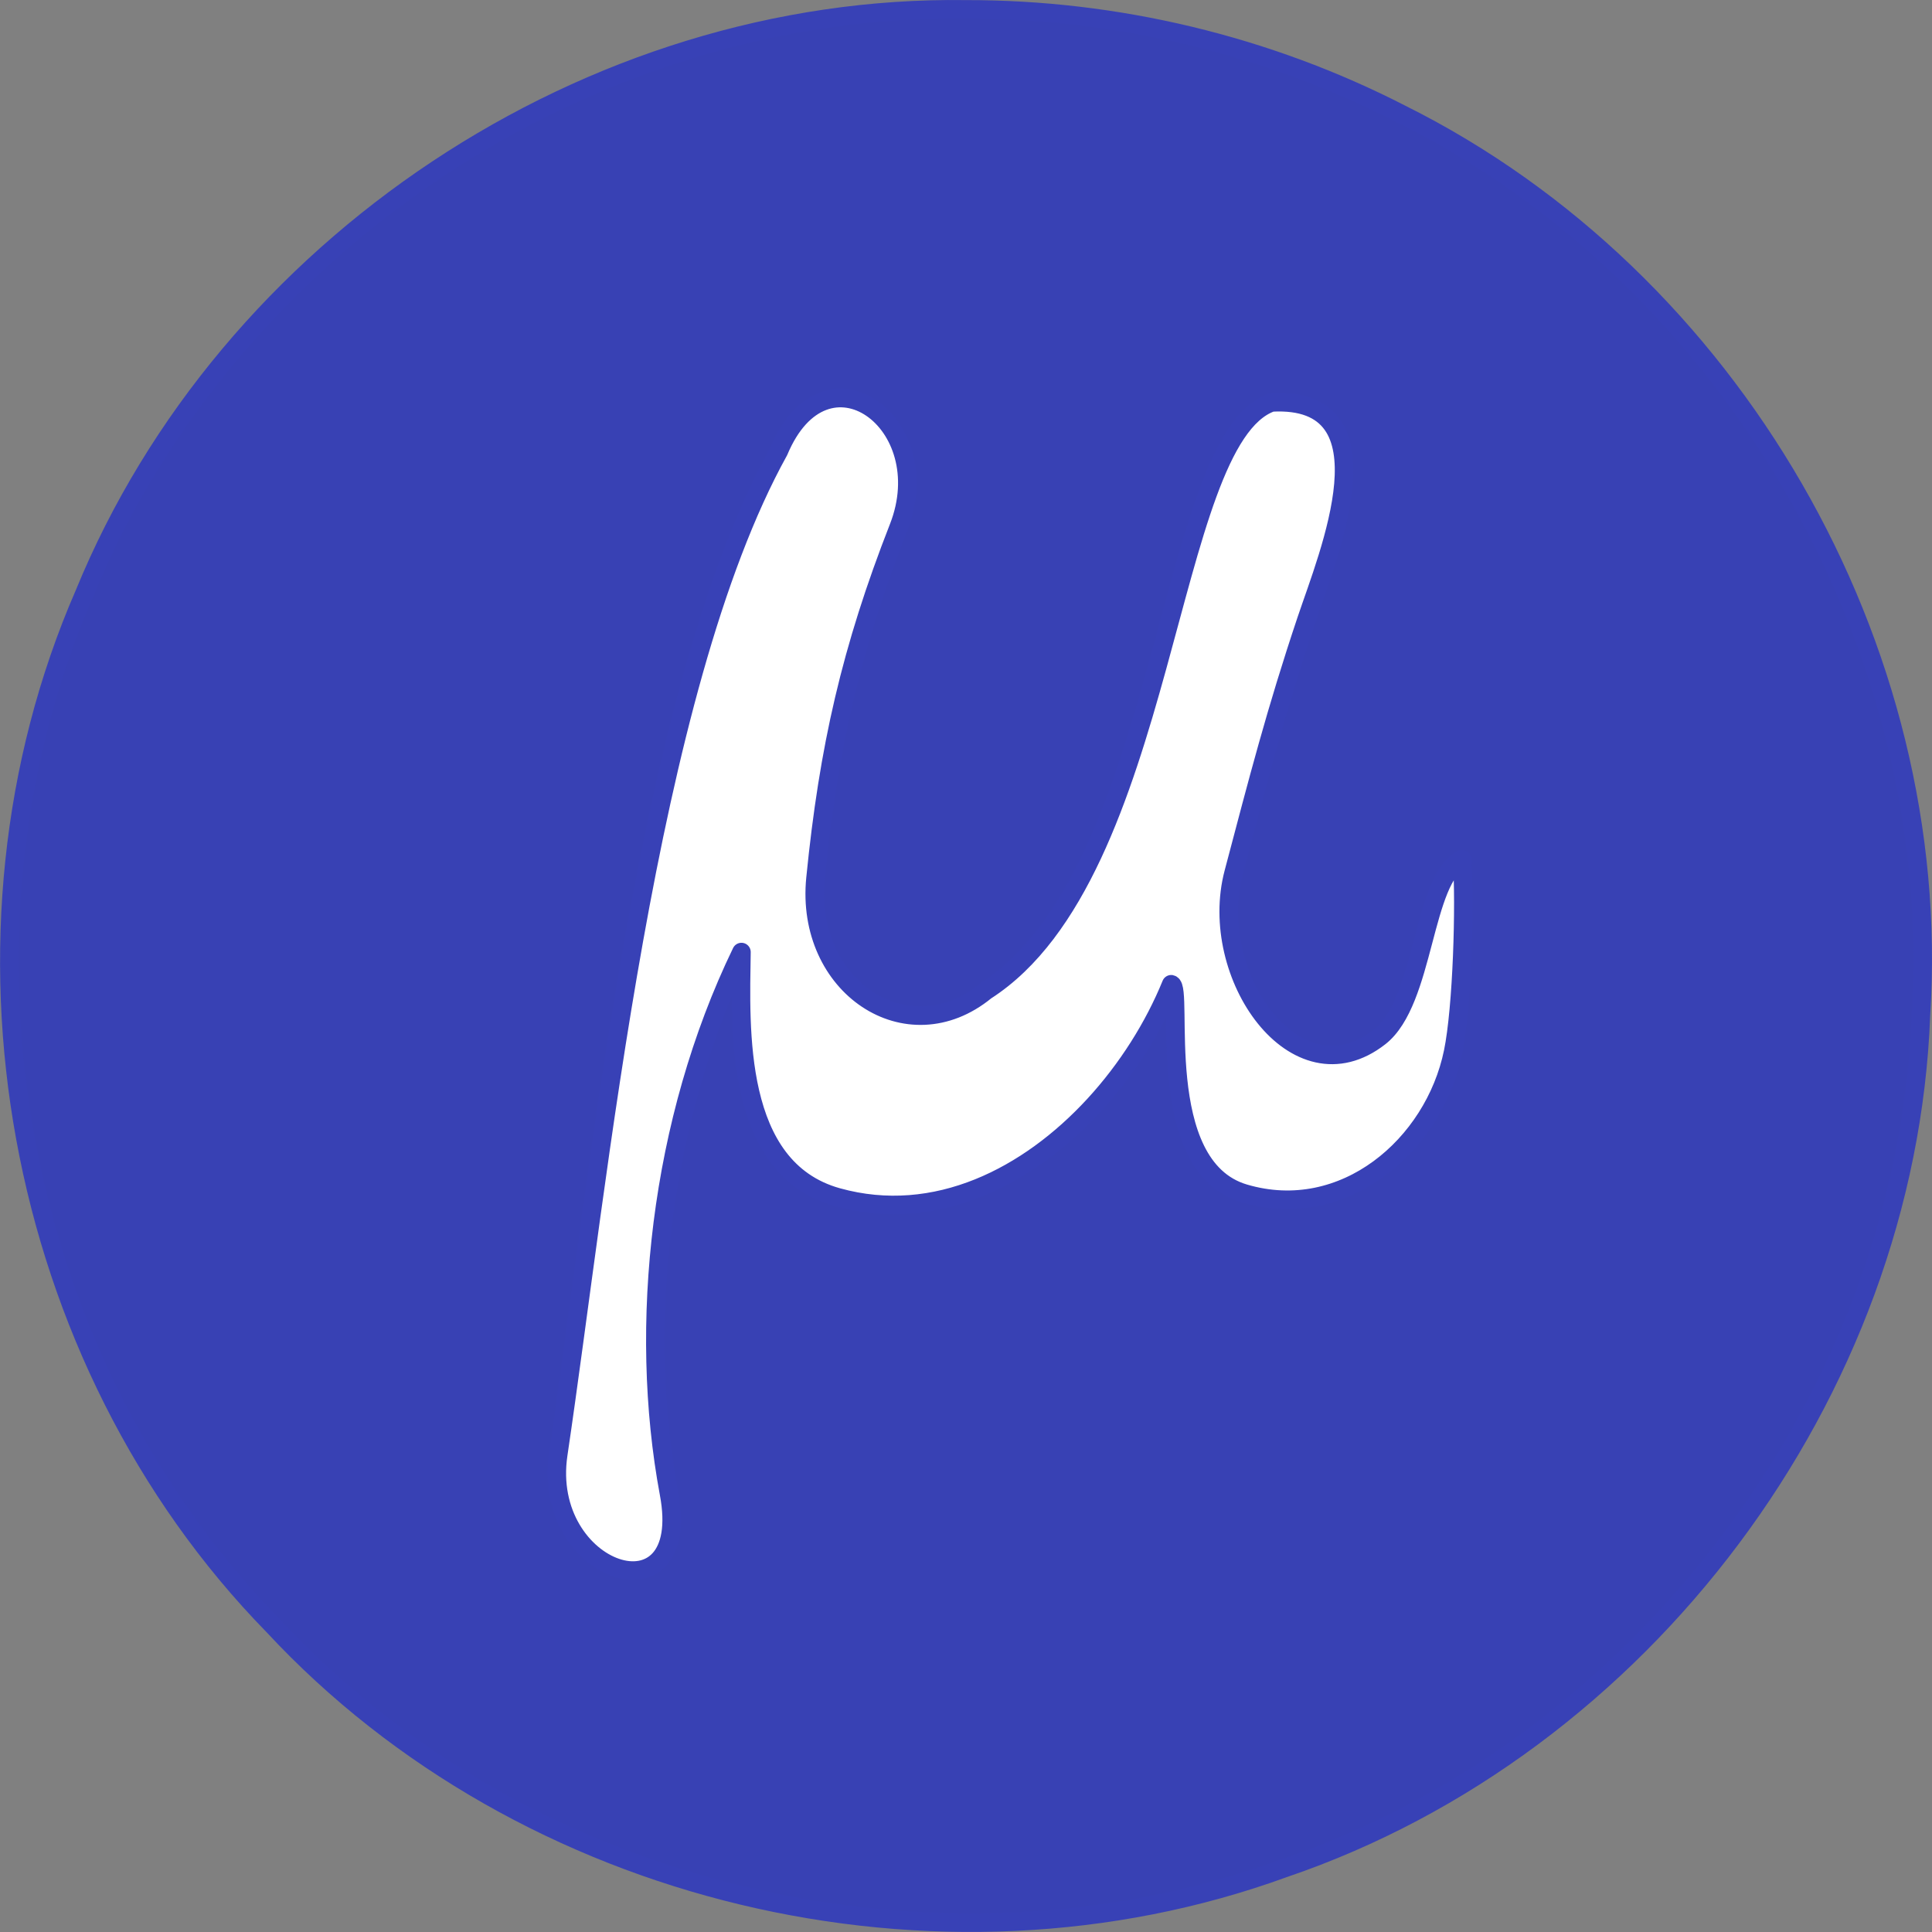 <?xml version="1.0" encoding="UTF-8" standalone="no"?>
<!-- Generator: Adobe Illustrator 18.1.1, SVG Export Plug-In . SVG Version: 6.00 Build 0)  -->

<svg
   version="1.1"
   id="Layer_1"
   x="0px"
   y="0px"
   viewBox="0 0 60 60"
   enable-background="new 0 0 960 560"
   xml:space="preserve"
   inkscape:version="1.2.1 (9c6d41e410, 2022-07-14, custom)"
   sodipodi:docname="micro.svg"
   width="64"
   height="64"
   xmlns:inkscape="http://www.inkscape.org/namespaces/inkscape"
   xmlns:sodipodi="http://sodipodi.sourceforge.net/DTD/sodipodi-0.dtd"
   xmlns="http://www.w3.org/2000/svg"
   xmlns:svg="http://www.w3.org/2000/svg"
   xmlns:rdf="http://www.w3.org/1999/02/22-rdf-syntax-ns#"
   xmlns:cc="http://creativecommons.org/ns#"
   xmlns:dc="http://purl.org/dc/elements/1.1/"><rect x="0" y="0" width="60" height="60" fill="#808080" stroke="none"/><defs
     id="defs7"><style
       id="current-color-scheme"
       type="text/css">
   .ColorScheme-Text { color:#dfdfdf; } .ColorScheme-Highlight { color:#4285f4; } .ColorScheme-NeutralText { color:#ff9800; } .ColorScheme-PositiveText { color:#4caf50; } .ColorScheme-NegativeText { color:#f44336; }
  </style></defs><sodipodi:namedview
     pagecolor="#ffffff"
     bordercolor="#666666"
     borderopacity="1"
     objecttolerance="10"
     gridtolerance="10"
     guidetolerance="10"
     inkscape:pageopacity="0"
     inkscape:pageshadow="2"
     inkscape:window-width="1426"
     inkscape:window-height="868"
     id="namedview5"
     showgrid="false"
     fit-margin-top="0"
     fit-margin-left="0"
     fit-margin-right="0"
     fit-margin-bottom="0"
     inkscape:zoom="256"
     inkscape:cx="48.521484"
     inkscape:cy="30.210938"
     inkscape:window-x="6"
     inkscape:window-y="6"
     inkscape:window-maximized="0"
     inkscape:current-layer="Layer_1"
     inkscape:showpageshadow="0"
     inkscape:pagecheckerboard="1"
     inkscape:deskcolor="#d1d1d1" /><path
     id="path2060"
     style="fill:#ffffff;fill-opacity:1;stroke:#ffffff;stroke-width:0.891;stroke-linecap:round;stroke-linejoin:round"
     d="M 57.592,30 A 27.592,28.182 0 0 1 30,58.182 27.592,28.182 0 0 1 2.408,30 27.592,28.182 0 0 1 30,1.818 27.592,28.182 0 0 1 57.592,30 Z" /><path
     d="M 29.991,0.291 C 18.311,0.128 7.046,7.636 2.622,18.434 -1.997,29.041 0.393,42.218 8.49,50.494 16.28,58.879 29.115,61.938 39.863,58.025 51.002,54.24 59.215,43.296 59.656,31.526 60.395,20.085 53.765,8.647 43.514,3.54 39.35,1.4 34.672,0.283 29.991,0.291 Z M 45.127,32.676 c -0.594,2.891 -3.39,5.301 -6.483,4.387 -2.878,-0.85 -1.857,-6.401 -2.271,-6.496 -1.076,2.64 -3.295,5.241 -5.987,6.326 -1.366,0.551 -2.854,0.711 -4.376,0.288 -3.228,-0.898 -3.017,-5.242 -2.984,-7.614 -2.541,5.25 -3.222,11.6 -2.25,16.811 0.765,4.061 -3.991,2.495 -3.439,-1.216 1.267,-8.526 2.718,-23.692 6.849,-31.152 1.452,-3.465 4.993,-0.881 3.721,2.369 -1.476,3.77 -2.178,6.853 -2.581,10.901 -0.333,3.344 2.847,5.489 5.287,3.492 5.68,-3.647 5.566,-17.118 8.881,-18.275 3.825,-0.206 1.756,4.732 1.078,6.756 -0.955,2.849 -1.498,4.966 -2.262,7.857 -0.834,3.16 1.927,7.136 4.538,5.091 1.414,-1.108 1.323,-4.94 2.559,-5.517 0.099,1.407 0.005,4.609 -0.28,5.993 z"
     id="path3"
     inkscape:connector-curvature="0"
     style="fill:#3841b4;stroke:#3841b6;stroke-width:0.576;stroke-linecap:round;stroke-linejoin:round;stroke-dasharray:none;stroke-opacity:1;fill-opacity:1"
     sodipodi:nodetypes="cccccccsscssccscssccssscs" /></svg>
